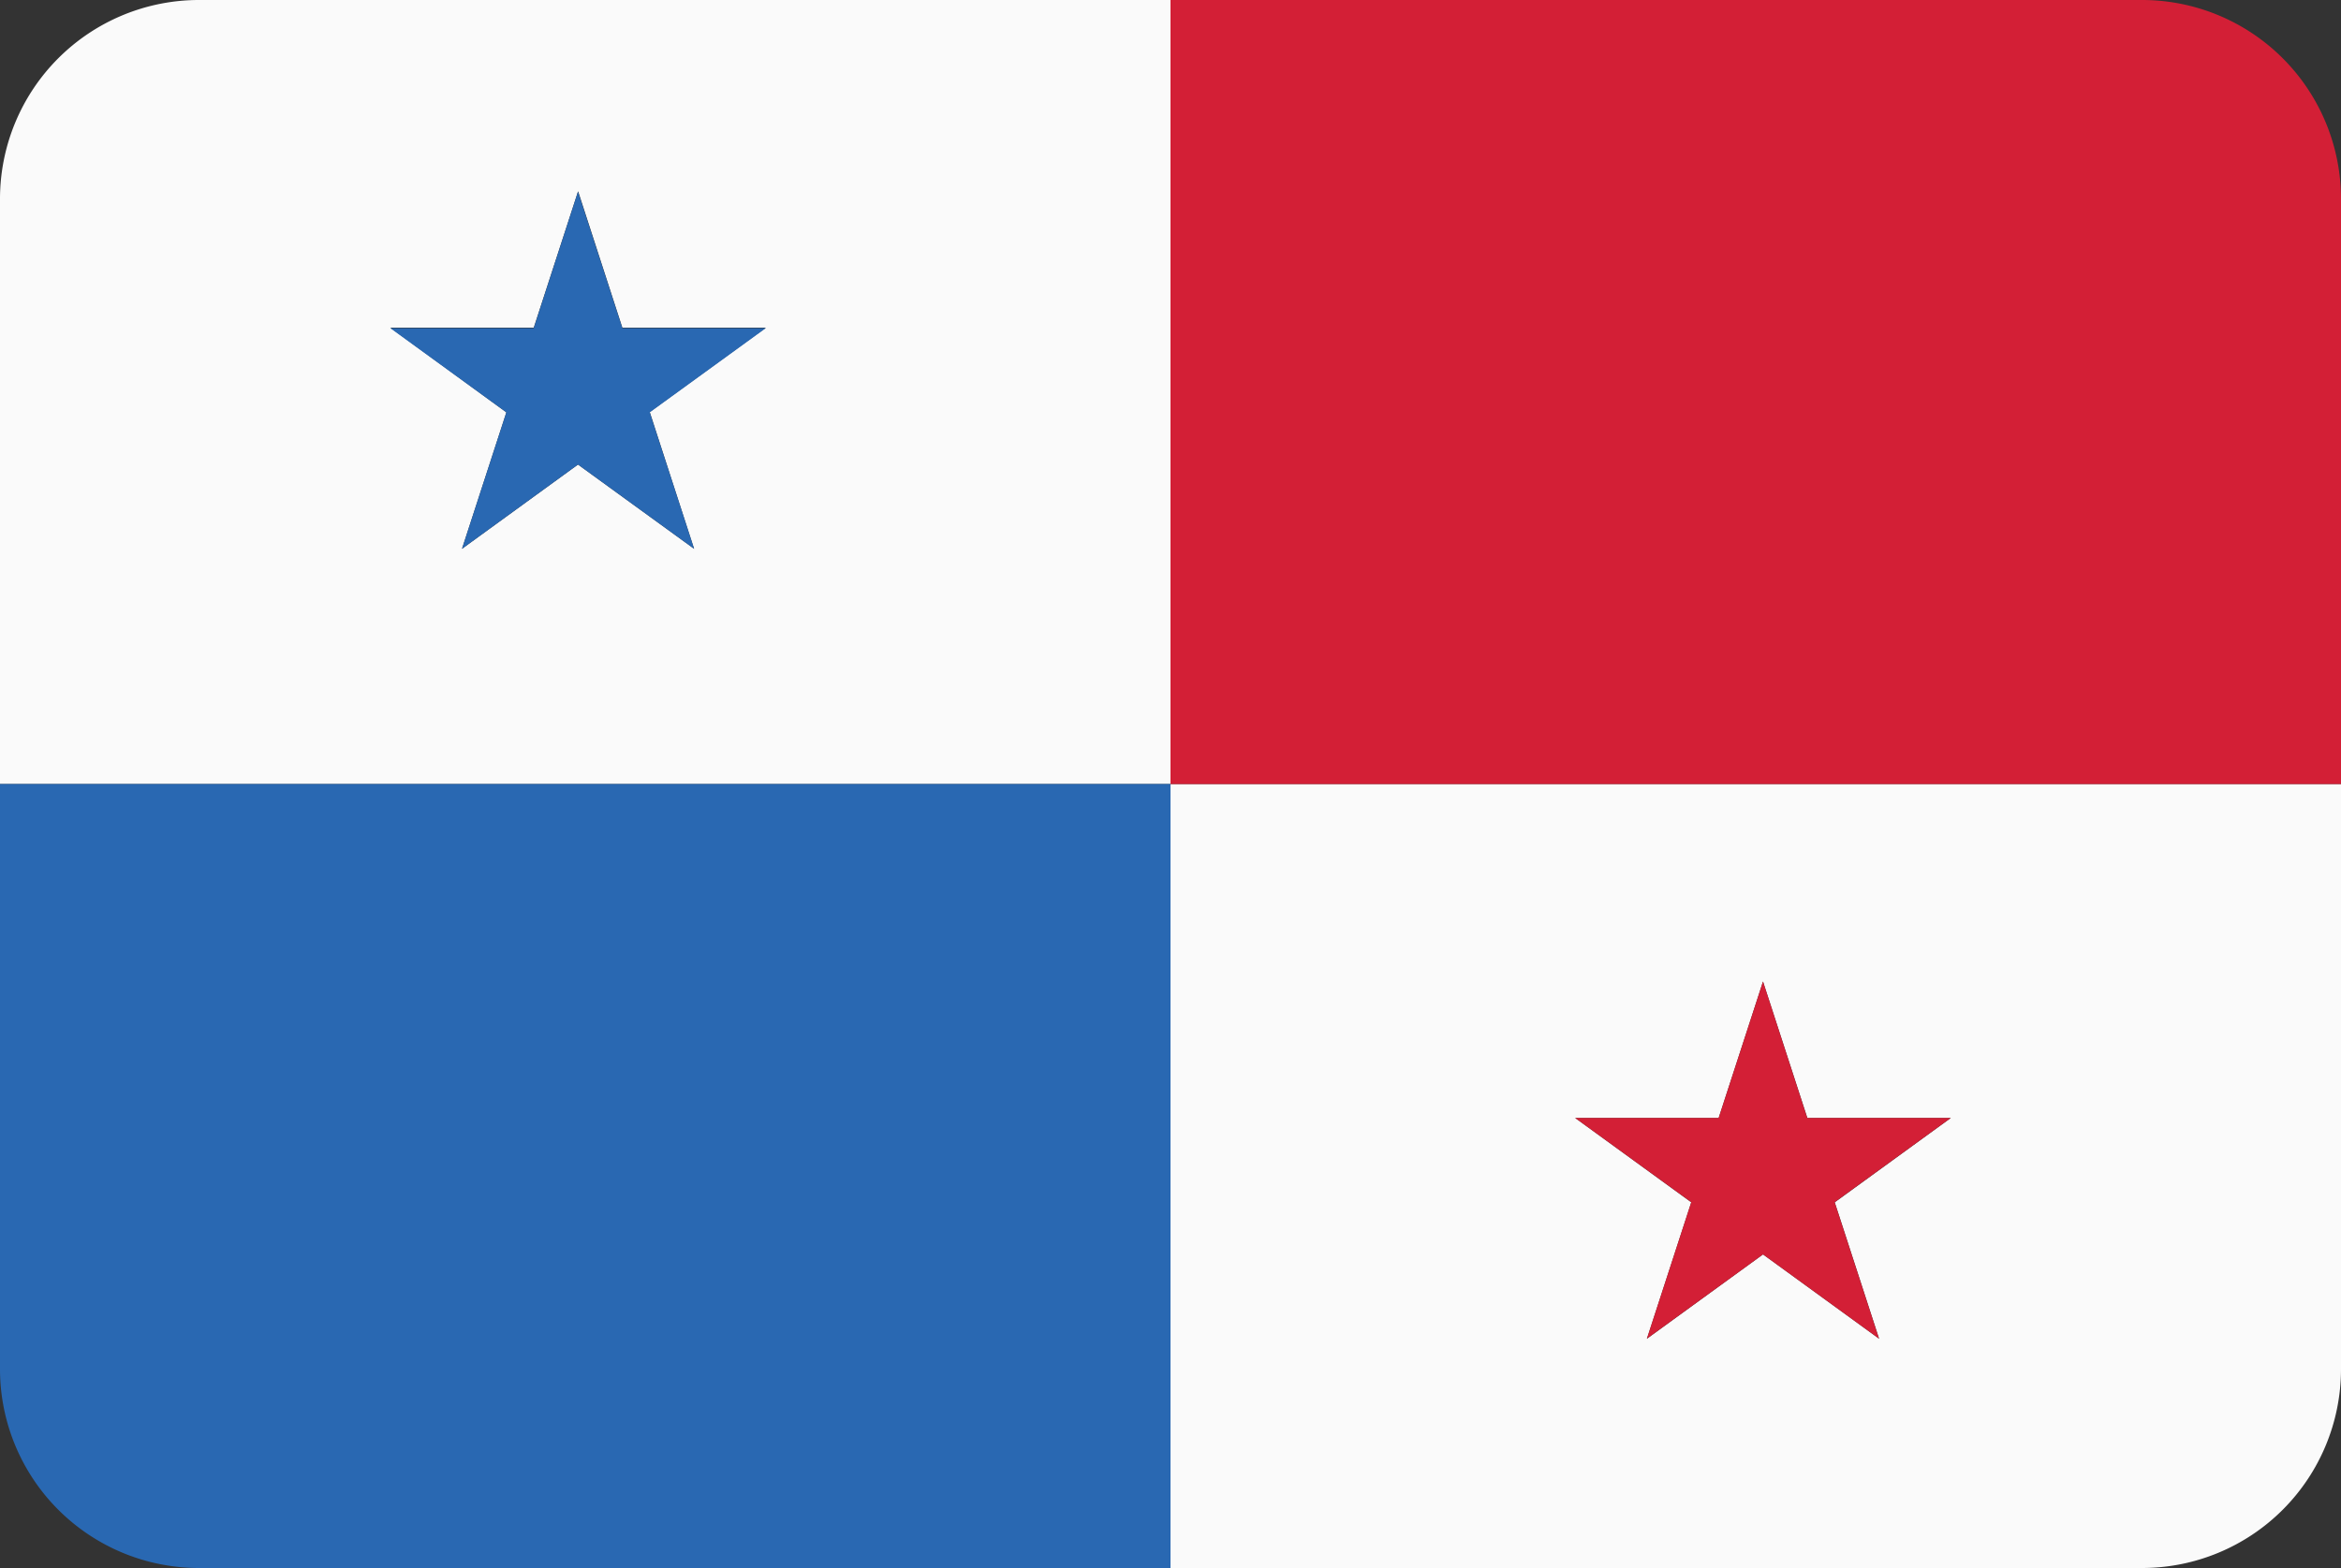 <svg xmlns="http://www.w3.org/2000/svg" viewBox="0 0 200 134"><rect x="0" y="0" width="200" height="134" fill="#333333" stroke="none"/><defs><style>.pa_cls-1{fill:#fafafa;}.pa_cls-2{fill:#2968b2;}.pa_cls-3{fill:#d31f36;}</style></defs><title>Asset 40</title><g id="Layer_2" data-name="Layer 2"><g id="Layer_61" data-name="Layer 61"><path class="pa_cls-1" d="M100,134h83a17,17,0,0,0,17-17V67H100Zm50.62-50.12,3.79,11.66h12.26l-9.92,7.21,3.79,11.66-9.92-7.21-9.92,7.21,3.79-11.66-9.92-7.21h12.26Z"/><path class="pa_cls-1" d="M100,0H17A17,17,0,0,0,0,17V67H100ZM59.3,46.9,49.38,39.7,39.47,46.9l3.79-11.66L33.34,28H45.6l3.79-11.66L53.17,28H65.43l-9.92,7.21Z"/><polygon class="pa_cls-2" points="65.43 28.04 53.17 28.04 49.38 16.38 45.6 28.04 33.34 28.04 43.26 35.24 39.47 46.9 49.38 39.7 59.3 46.9 55.51 35.24 65.43 28.04"/><path class="pa_cls-2" d="M0,67v50a17,17,0,0,0,17,17h83V67Z"/><path class="pa_cls-3" d="M183,0H100V67H200V17A17,17,0,0,0,183,0Z"/><polygon class="pa_cls-3" points="166.66 95.54 154.4 95.54 150.62 83.88 146.83 95.54 134.57 95.54 144.49 102.74 140.7 114.4 150.62 107.2 160.53 114.4 156.74 102.74 166.66 95.54"/></g></g></svg>
